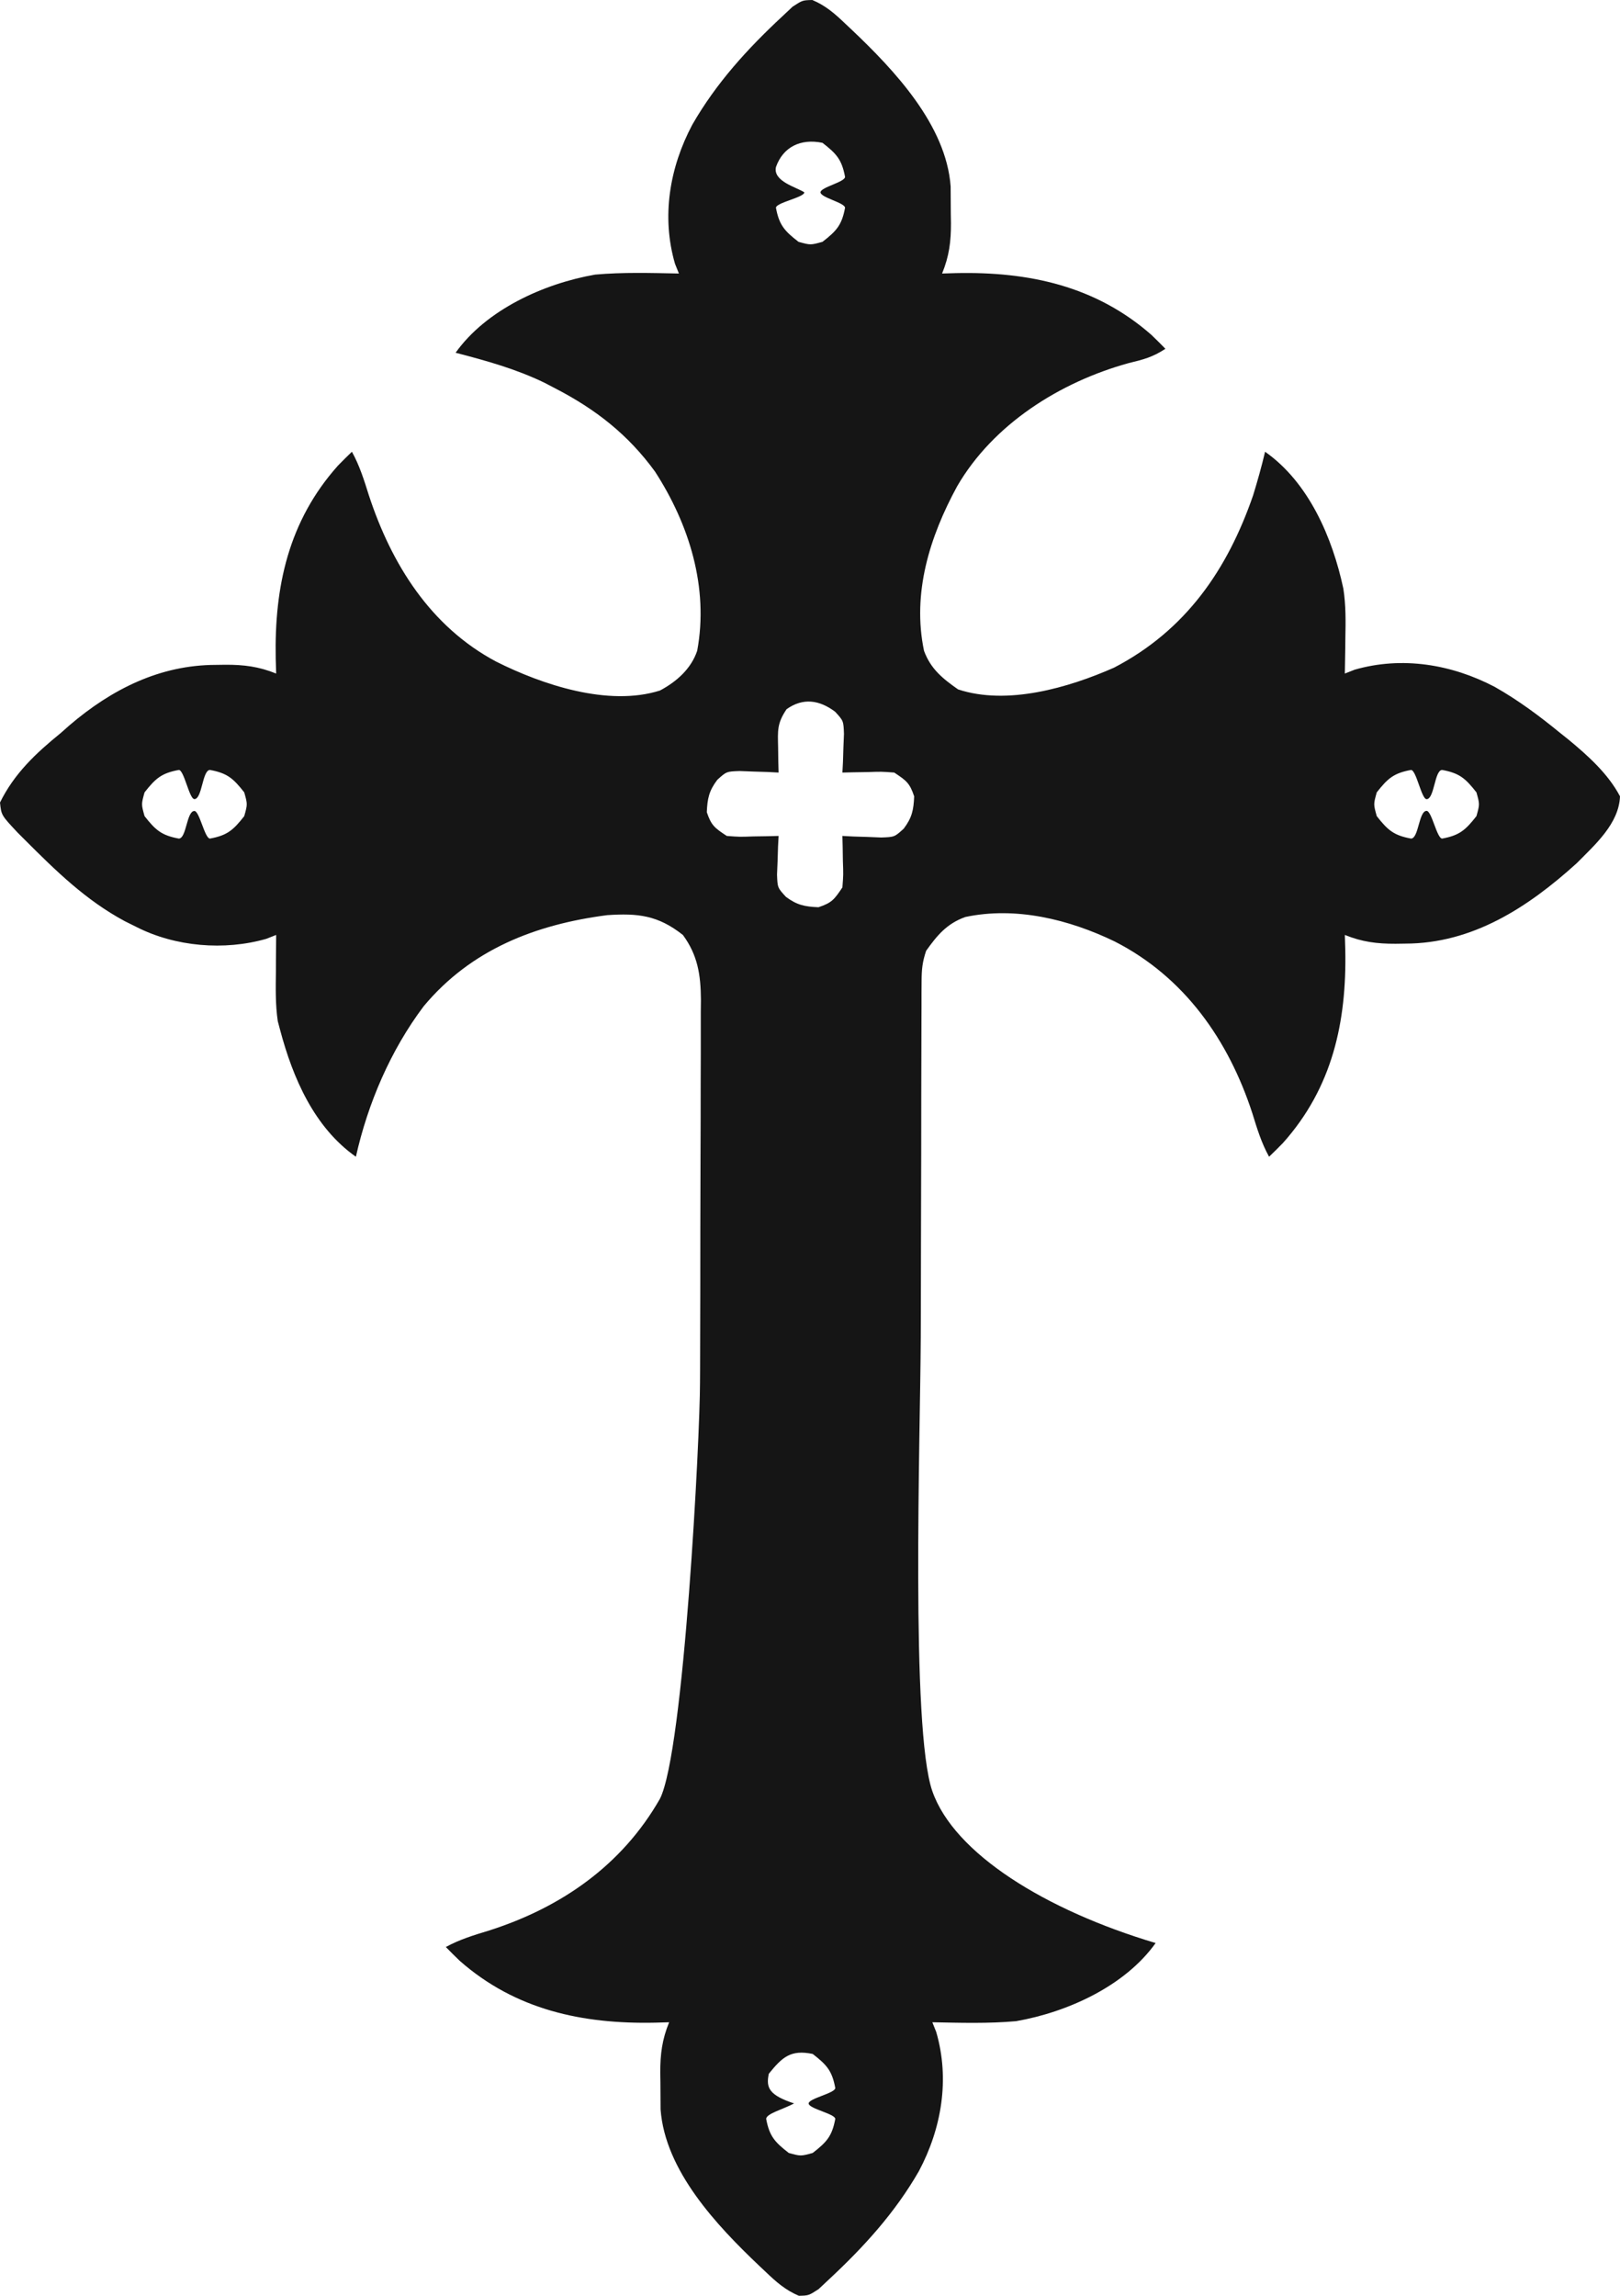 <svg width="60" height="85" viewBox="0 0 60 85" fill="none" xmlns="http://www.w3.org/2000/svg">
<path d="M30.085 0C30.584 0.207 30.936 0.521 31.32 0.889C31.398 0.962 31.475 1.035 31.555 1.11C33.123 2.599 35.044 4.63 35.209 6.903C35.213 7.238 35.215 7.574 35.215 7.909C35.217 8.025 35.219 8.141 35.221 8.261C35.223 8.942 35.155 9.486 34.892 10.127C35.062 10.122 35.232 10.117 35.406 10.112C38.099 10.054 40.578 10.583 42.646 12.4C42.821 12.569 42.995 12.739 43.163 12.914C42.69 13.226 42.346 13.312 41.797 13.445C39.26 14.146 36.782 15.705 35.448 18.008C34.432 19.874 33.777 21.959 34.223 24.096C34.47 24.769 34.914 25.124 35.483 25.524C37.303 26.127 39.574 25.463 41.26 24.72C43.919 23.336 45.458 21.096 46.412 18.339C46.576 17.805 46.726 17.27 46.855 16.726C48.477 17.865 49.352 19.912 49.754 21.795C49.849 22.406 49.84 23.011 49.828 23.627C49.826 23.754 49.825 23.881 49.824 24.012C49.82 24.321 49.815 24.629 49.809 24.938C49.929 24.891 50.049 24.843 50.172 24.795C51.935 24.289 53.765 24.596 55.358 25.43C56.228 25.922 57.013 26.506 57.785 27.138C57.887 27.219 57.989 27.3 58.094 27.384C58.814 27.98 59.563 28.651 60 29.484C59.961 30.497 59.075 31.274 58.397 31.96C56.591 33.597 54.535 34.935 52.043 34.937C51.926 34.939 51.81 34.941 51.689 34.942C51.003 34.944 50.455 34.877 49.809 34.616C49.817 34.887 49.817 34.887 49.825 35.164C49.879 37.832 49.352 40.263 47.52 42.315C47.35 42.489 47.179 42.661 47.003 42.828C46.718 42.314 46.558 41.784 46.385 41.224C45.504 38.514 43.868 36.172 41.28 34.855C39.594 34.041 37.621 33.554 35.75 33.952C35.065 34.199 34.709 34.631 34.301 35.203C34.159 35.627 34.135 35.897 34.133 36.338C34.132 36.481 34.131 36.624 34.13 36.771C34.13 36.928 34.13 37.085 34.13 37.246C34.129 37.411 34.129 37.577 34.128 37.747C34.126 38.296 34.125 38.845 34.124 39.394C34.123 39.776 34.122 40.158 34.121 40.54C34.12 41.24 34.119 41.94 34.119 42.64C34.118 43.665 34.115 44.691 34.111 45.716C34.107 46.608 34.106 47.499 34.106 48.391C34.106 48.768 34.104 49.145 34.102 49.523C34.085 53.198 33.726 64.01 34.531 66.317C35.335 68.624 38.715 70.721 42.801 71.94C41.666 73.533 39.536 74.501 37.632 74.833C36.602 74.925 35.564 74.893 34.531 74.873C34.578 74.992 34.626 75.111 34.675 75.233C35.184 76.983 34.875 78.8 34.035 80.382C33.149 81.925 31.991 83.195 30.691 84.404C30.568 84.52 30.445 84.635 30.318 84.754C29.952 84.991 29.952 84.991 29.59 85C29.091 84.793 28.739 84.479 28.355 84.111C28.239 84.002 28.239 84.002 28.12 83.89C26.552 82.401 24.631 80.371 24.466 78.097C24.462 77.762 24.46 77.426 24.46 77.091C24.458 76.975 24.456 76.859 24.454 76.74C24.453 76.058 24.52 75.514 24.783 74.873C24.613 74.878 24.444 74.883 24.269 74.888C21.577 74.946 19.097 74.417 17.029 72.6C16.854 72.431 16.681 72.261 16.512 72.087C17.03 71.803 17.564 71.644 18.128 71.472C20.802 70.615 23.04 69.052 24.441 66.601C25.335 64.848 25.928 53.134 25.926 51.19C25.927 51.024 25.928 50.859 25.929 50.688C25.932 50.146 25.932 49.604 25.933 49.062C25.934 48.683 25.935 48.304 25.936 47.925C25.937 47.132 25.938 46.34 25.938 45.548C25.938 44.634 25.941 43.721 25.945 42.808C25.95 41.925 25.951 41.042 25.951 40.159C25.951 39.785 25.952 39.411 25.955 39.037C25.957 38.514 25.957 37.992 25.955 37.469C25.956 37.316 25.958 37.163 25.96 37.005C25.952 36.095 25.843 35.365 25.292 34.616C24.369 33.887 23.624 33.806 22.486 33.883C19.837 34.227 17.445 35.152 15.692 37.256C14.465 38.886 13.626 40.846 13.181 42.828C11.636 41.741 10.847 39.911 10.375 38.136C10.346 38.028 10.318 37.92 10.288 37.809C10.197 37.194 10.212 36.584 10.219 35.964C10.219 35.834 10.22 35.704 10.22 35.571C10.222 35.253 10.225 34.934 10.228 34.616C10.108 34.663 9.988 34.711 9.865 34.759C8.309 35.206 6.493 35.052 5.058 34.323C4.915 34.252 4.771 34.18 4.623 34.107C3.18 33.332 2.07 32.245 0.923 31.097C0.834 31.008 0.744 30.918 0.652 30.826C0.048 30.182 0.048 30.182 0 29.713C0.528 28.638 1.332 27.885 2.252 27.138C2.411 26.997 2.411 26.997 2.573 26.854C4.136 25.518 5.924 24.619 7.994 24.617C8.111 24.615 8.227 24.614 8.348 24.612C9.034 24.61 9.582 24.677 10.228 24.938C10.223 24.757 10.217 24.576 10.212 24.39C10.158 21.722 10.684 19.291 12.517 17.239C12.687 17.066 12.858 16.893 13.034 16.726C13.32 17.243 13.485 17.777 13.662 18.339C14.495 20.877 15.936 23.195 18.371 24.493C20.08 25.351 22.528 26.172 24.444 25.566C25.059 25.238 25.597 24.763 25.822 24.094C26.256 21.756 25.527 19.418 24.259 17.459C23.265 16.093 22.068 15.157 20.566 14.38C20.431 14.31 20.296 14.239 20.157 14.167C19.104 13.658 18.002 13.353 16.874 13.06C18.009 11.467 20.139 10.499 22.043 10.167C23.073 10.075 24.111 10.107 25.145 10.127C25.097 10.008 25.049 9.89 25 9.767C24.491 8.017 24.8 6.2 25.64 4.618C26.526 3.075 27.684 1.805 28.985 0.596C29.169 0.422 29.169 0.422 29.357 0.246C29.723 0.009 29.723 0.009 30.085 0ZM28.739 6.185C28.622 6.716 29.5 6.929 29.79 7.121C29.788 7.31 28.741 7.499 28.739 7.694C28.859 8.339 29.061 8.555 29.575 8.954C30.018 9.076 30.018 9.076 30.462 8.954C30.976 8.555 31.178 8.339 31.298 7.694C31.296 7.505 30.391 7.316 30.389 7.121C30.391 6.932 31.296 6.743 31.298 6.548C31.178 5.904 30.976 5.687 30.462 5.288C29.648 5.12 29 5.444 28.739 6.185ZM29.132 26.258C28.775 26.79 28.806 27.047 28.819 27.678C28.823 27.938 28.823 27.938 28.826 28.202C28.83 28.335 28.833 28.467 28.837 28.604C28.705 28.597 28.573 28.59 28.438 28.583C28.265 28.578 28.092 28.573 27.914 28.567C27.742 28.561 27.571 28.554 27.395 28.547C26.907 28.564 26.907 28.564 26.567 28.872C26.259 29.279 26.2 29.564 26.178 30.07C26.344 30.563 26.466 30.652 26.917 30.95C27.39 30.986 27.39 30.986 27.905 30.968C28.079 30.966 28.253 30.963 28.433 30.96C28.566 30.957 28.699 30.954 28.837 30.95C28.827 31.146 28.827 31.146 28.816 31.347C28.811 31.518 28.805 31.69 28.8 31.867C28.79 32.122 28.79 32.122 28.779 32.382C28.797 32.866 28.797 32.866 29.107 33.204C29.517 33.51 29.804 33.569 30.314 33.59C30.81 33.425 30.899 33.304 31.2 32.856C31.236 32.387 31.236 32.387 31.218 31.876C31.216 31.703 31.213 31.53 31.21 31.352C31.207 31.219 31.203 31.087 31.2 30.95C31.332 30.957 31.463 30.964 31.599 30.971C31.772 30.976 31.945 30.981 32.123 30.987C32.294 30.994 32.466 31 32.642 31.008C33.13 30.99 33.13 30.99 33.47 30.682C33.778 30.275 33.837 29.99 33.858 29.484C33.693 28.991 33.571 28.903 33.12 28.604C32.647 28.568 32.647 28.568 32.132 28.586C31.958 28.588 31.784 28.591 31.604 28.594C31.404 28.599 31.404 28.599 31.2 28.604C31.207 28.473 31.214 28.342 31.221 28.208C31.226 28.036 31.231 27.864 31.237 27.688C31.244 27.517 31.251 27.347 31.258 27.172C31.24 26.688 31.24 26.688 30.93 26.351C30.343 25.912 29.742 25.825 29.132 26.258ZM5.354 29.337C5.231 29.777 5.231 29.777 5.354 30.217C5.756 30.727 5.974 30.928 6.623 31.048C6.909 31.045 6.909 30.029 7.2 30.026C7.39 30.028 7.581 31.046 7.777 31.048C8.426 30.928 8.644 30.727 9.046 30.217C9.169 29.777 9.169 29.777 9.046 29.337C8.644 28.827 8.426 28.626 7.777 28.507C7.491 28.509 7.491 29.584 7.2 29.587C7.01 29.585 6.819 28.509 6.623 28.507C5.974 28.626 5.756 28.827 5.354 29.337ZM50.991 29.337C50.868 29.777 50.868 29.777 50.991 30.217C51.393 30.727 51.611 30.928 52.26 31.048C52.546 31.045 52.546 30.025 52.837 30.022C53.027 30.024 53.218 31.046 53.414 31.048C54.063 30.928 54.281 30.727 54.683 30.217C54.806 29.777 54.806 29.777 54.683 29.337C54.281 28.827 54.063 28.626 53.414 28.507C53.128 28.509 53.128 29.586 52.837 29.589C52.647 29.587 52.456 28.509 52.26 28.507C51.611 28.626 51.393 28.827 50.991 29.337ZM28.475 76.779C28.359 77.311 28.5 77.576 29.412 77.879C29 78.097 28.379 78.257 28.377 78.452C28.497 79.096 28.7 79.313 29.214 79.712C29.657 79.834 29.657 79.834 30.1 79.712C30.614 79.313 30.816 79.096 30.936 78.452C30.934 78.263 29.952 78.073 29.95 77.879C29.952 77.69 30.934 77.501 30.936 77.306C30.816 76.661 30.614 76.445 30.1 76.046C29.287 75.878 28.976 76.16 28.475 76.779Z" fill="#151515"/>
</svg>
